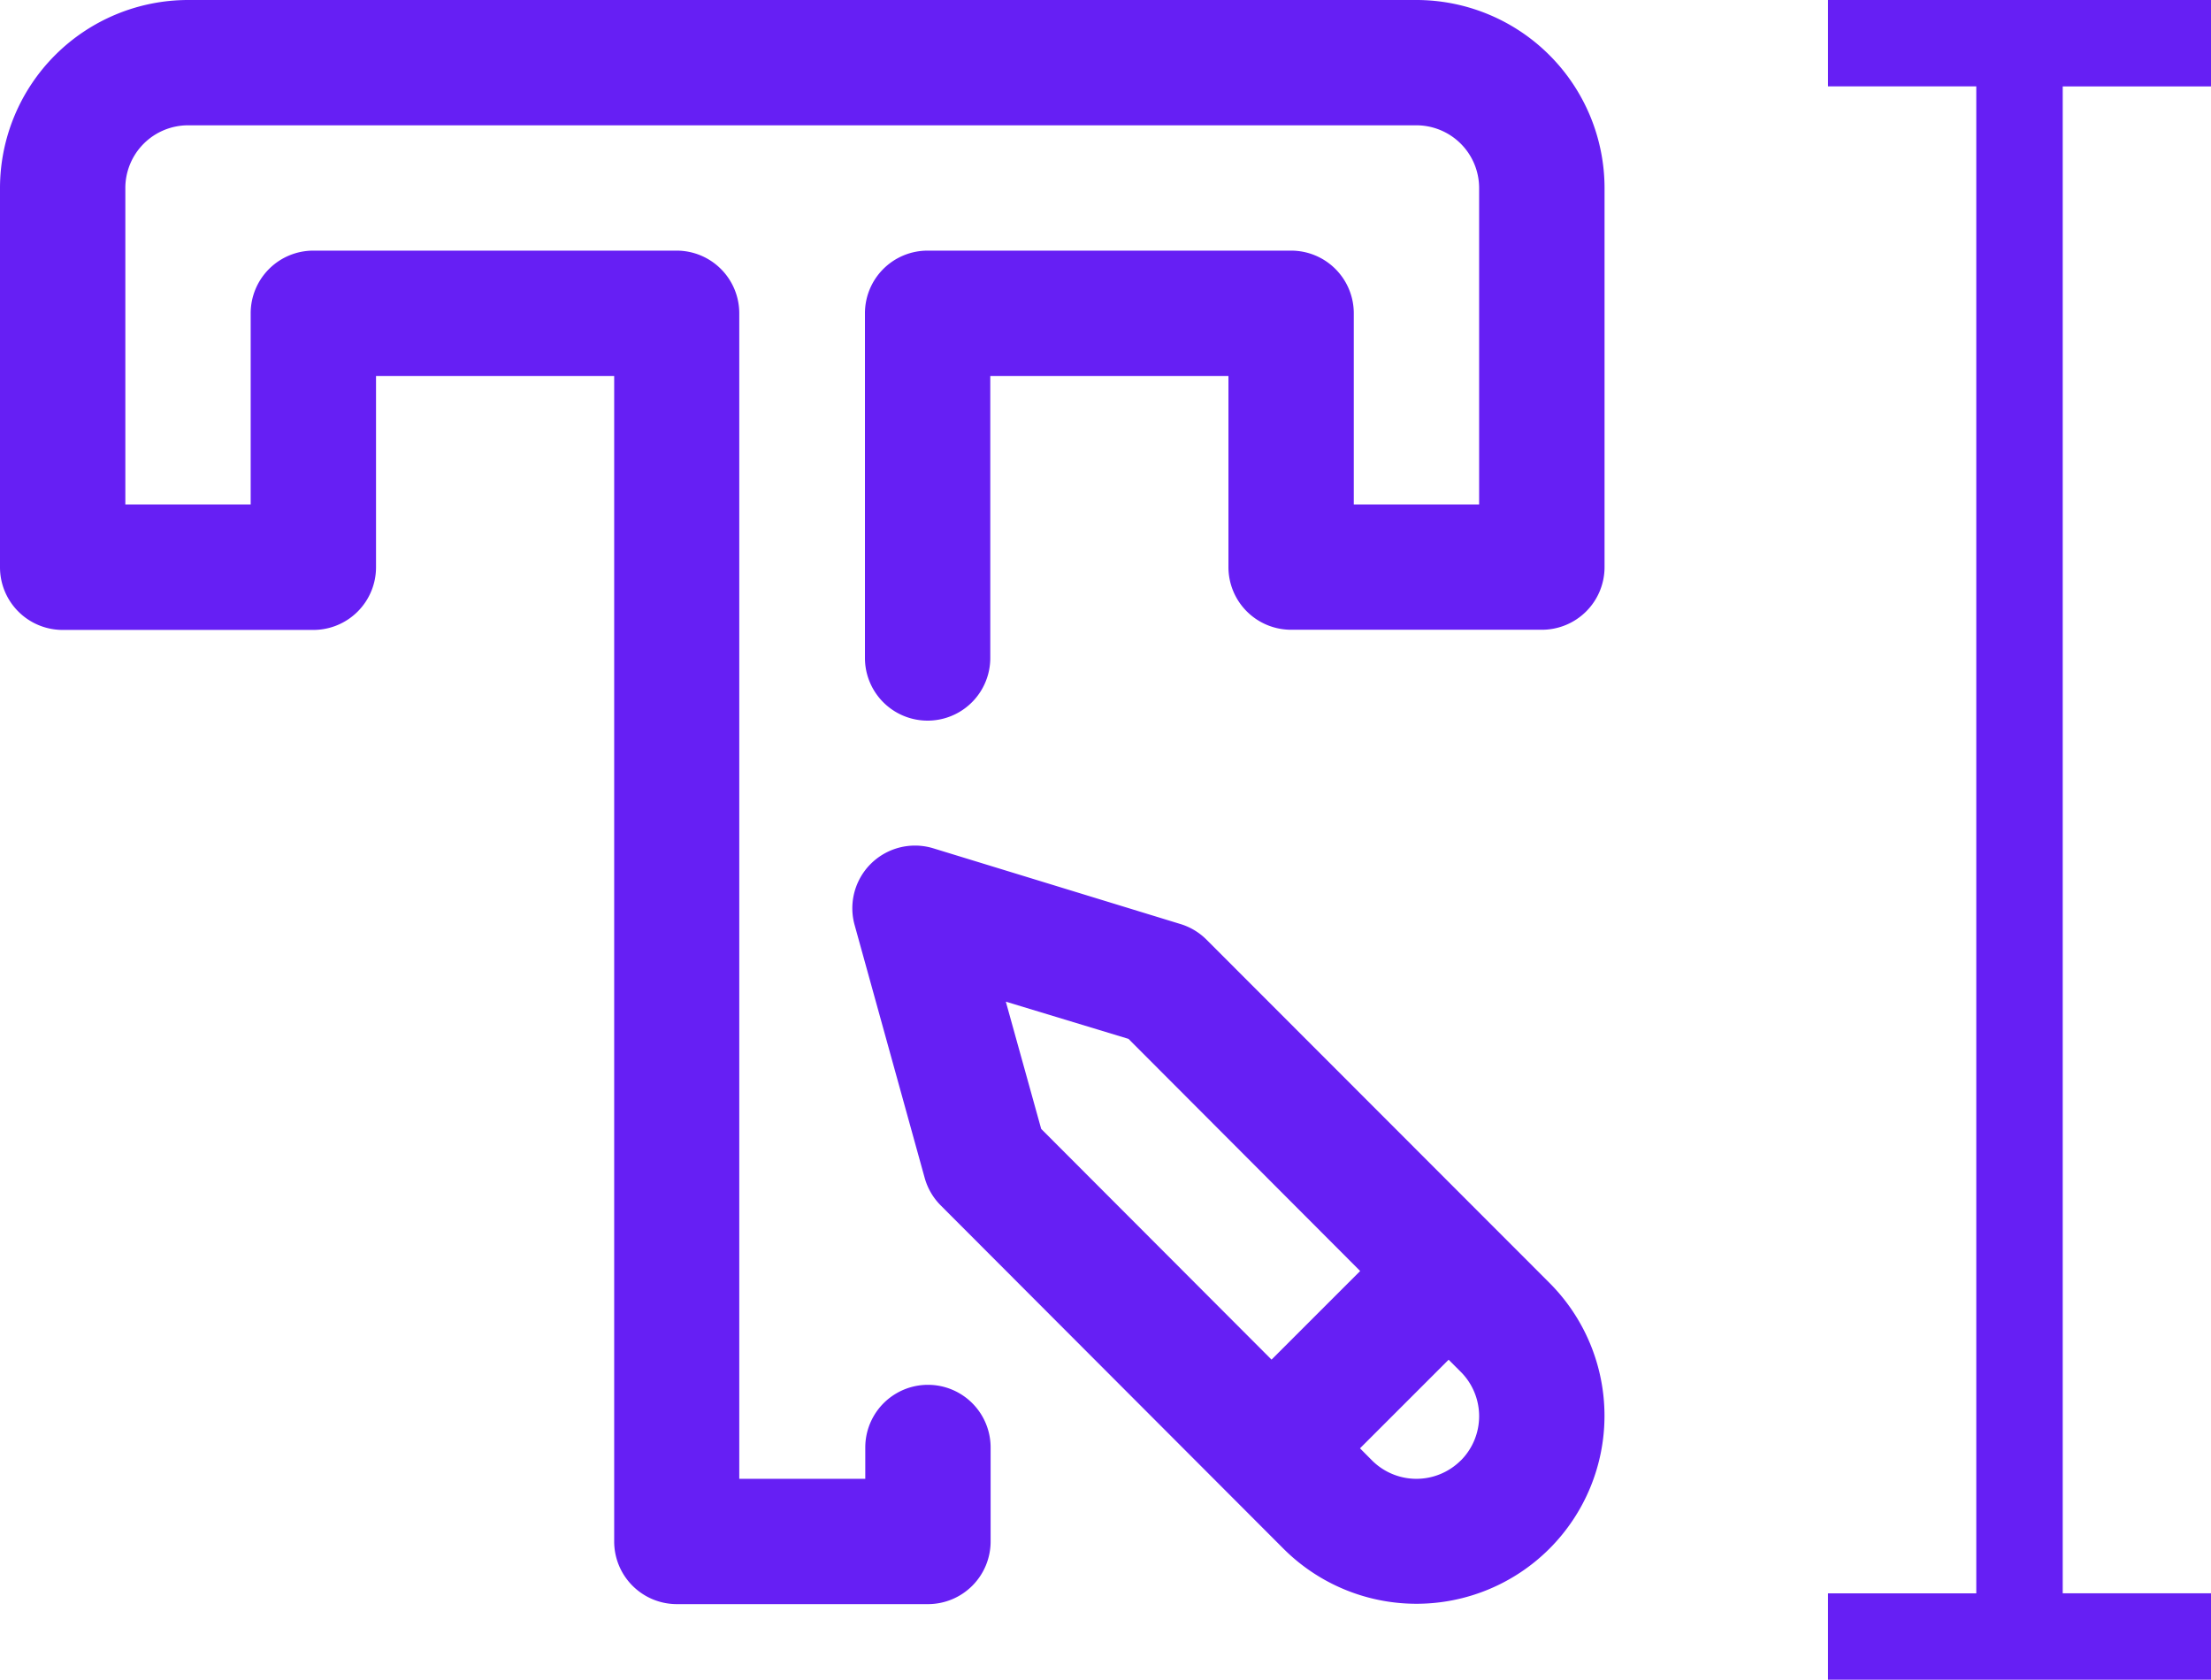 <svg xmlns="http://www.w3.org/2000/svg" width="26.319" height="20" viewBox="0 0 26.319 20">
  <g id="Typewriter" transform="translate(-7427.807 2060.442)">
    <g id="Group_16" data-name="Group 16" transform="translate(7427.807 -2060.442)">
      <path id="type_1_" data-name="type (1)" d="M14.357,11.183A.746.746,0,0,0,14.046,11L11.109,10.1a.746.746,0,0,0-.936.913l.834,3.011a.747.747,0,0,0,.191.328l4.08,4.087a2.238,2.238,0,0,0,3.166-3.165Zm-2.384.743,1.46.443,2.758,2.764-1.055,1.055-2.742-2.747Zm5.415,5.463a.747.747,0,0,1-1.055,0l-.144-.145,1.055-1.055.144.144A.747.747,0,0,1,17.389,17.389ZM19.1,2.238V6.752a.746.746,0,0,1-.746.746H15.369a.746.746,0,0,1-.746-.746V4.476H11.788V7.834a.746.746,0,1,1-1.492,0V3.73a.746.746,0,0,1,.746-.746h4.327a.746.746,0,0,1,.746.746V6.006h1.492V2.238a.747.747,0,0,0-.746-.746H2.238a.747.747,0,0,0-.746.746V6.006H2.984V3.73a.746.746,0,0,1,.746-.746H8.057A.746.746,0,0,1,8.8,3.73V17.607H10.3v-.373a.746.746,0,0,1,1.492,0v1.119a.746.746,0,0,1-.746.746H8.057a.746.746,0,0,1-.746-.746V4.476H4.476V6.752A.746.746,0,0,1,3.73,7.5H.746A.746.746,0,0,1,0,6.752V2.238A2.241,2.241,0,0,1,2.238,0H16.861A2.241,2.241,0,0,1,19.1,2.238Z" transform="translate(0 0)" fill="#661ff4"/>
      <path id="Path_91" data-name="Path 91" d="M445.571,101.33V100.3h-4.559v1.029h1.765v17.943h-1.765V120.3h4.559v-1.029h-1.765V101.33Z" transform="translate(-419.252 -100.301)" fill="#661ff4"/>
    </g>
  </g>
</svg>
